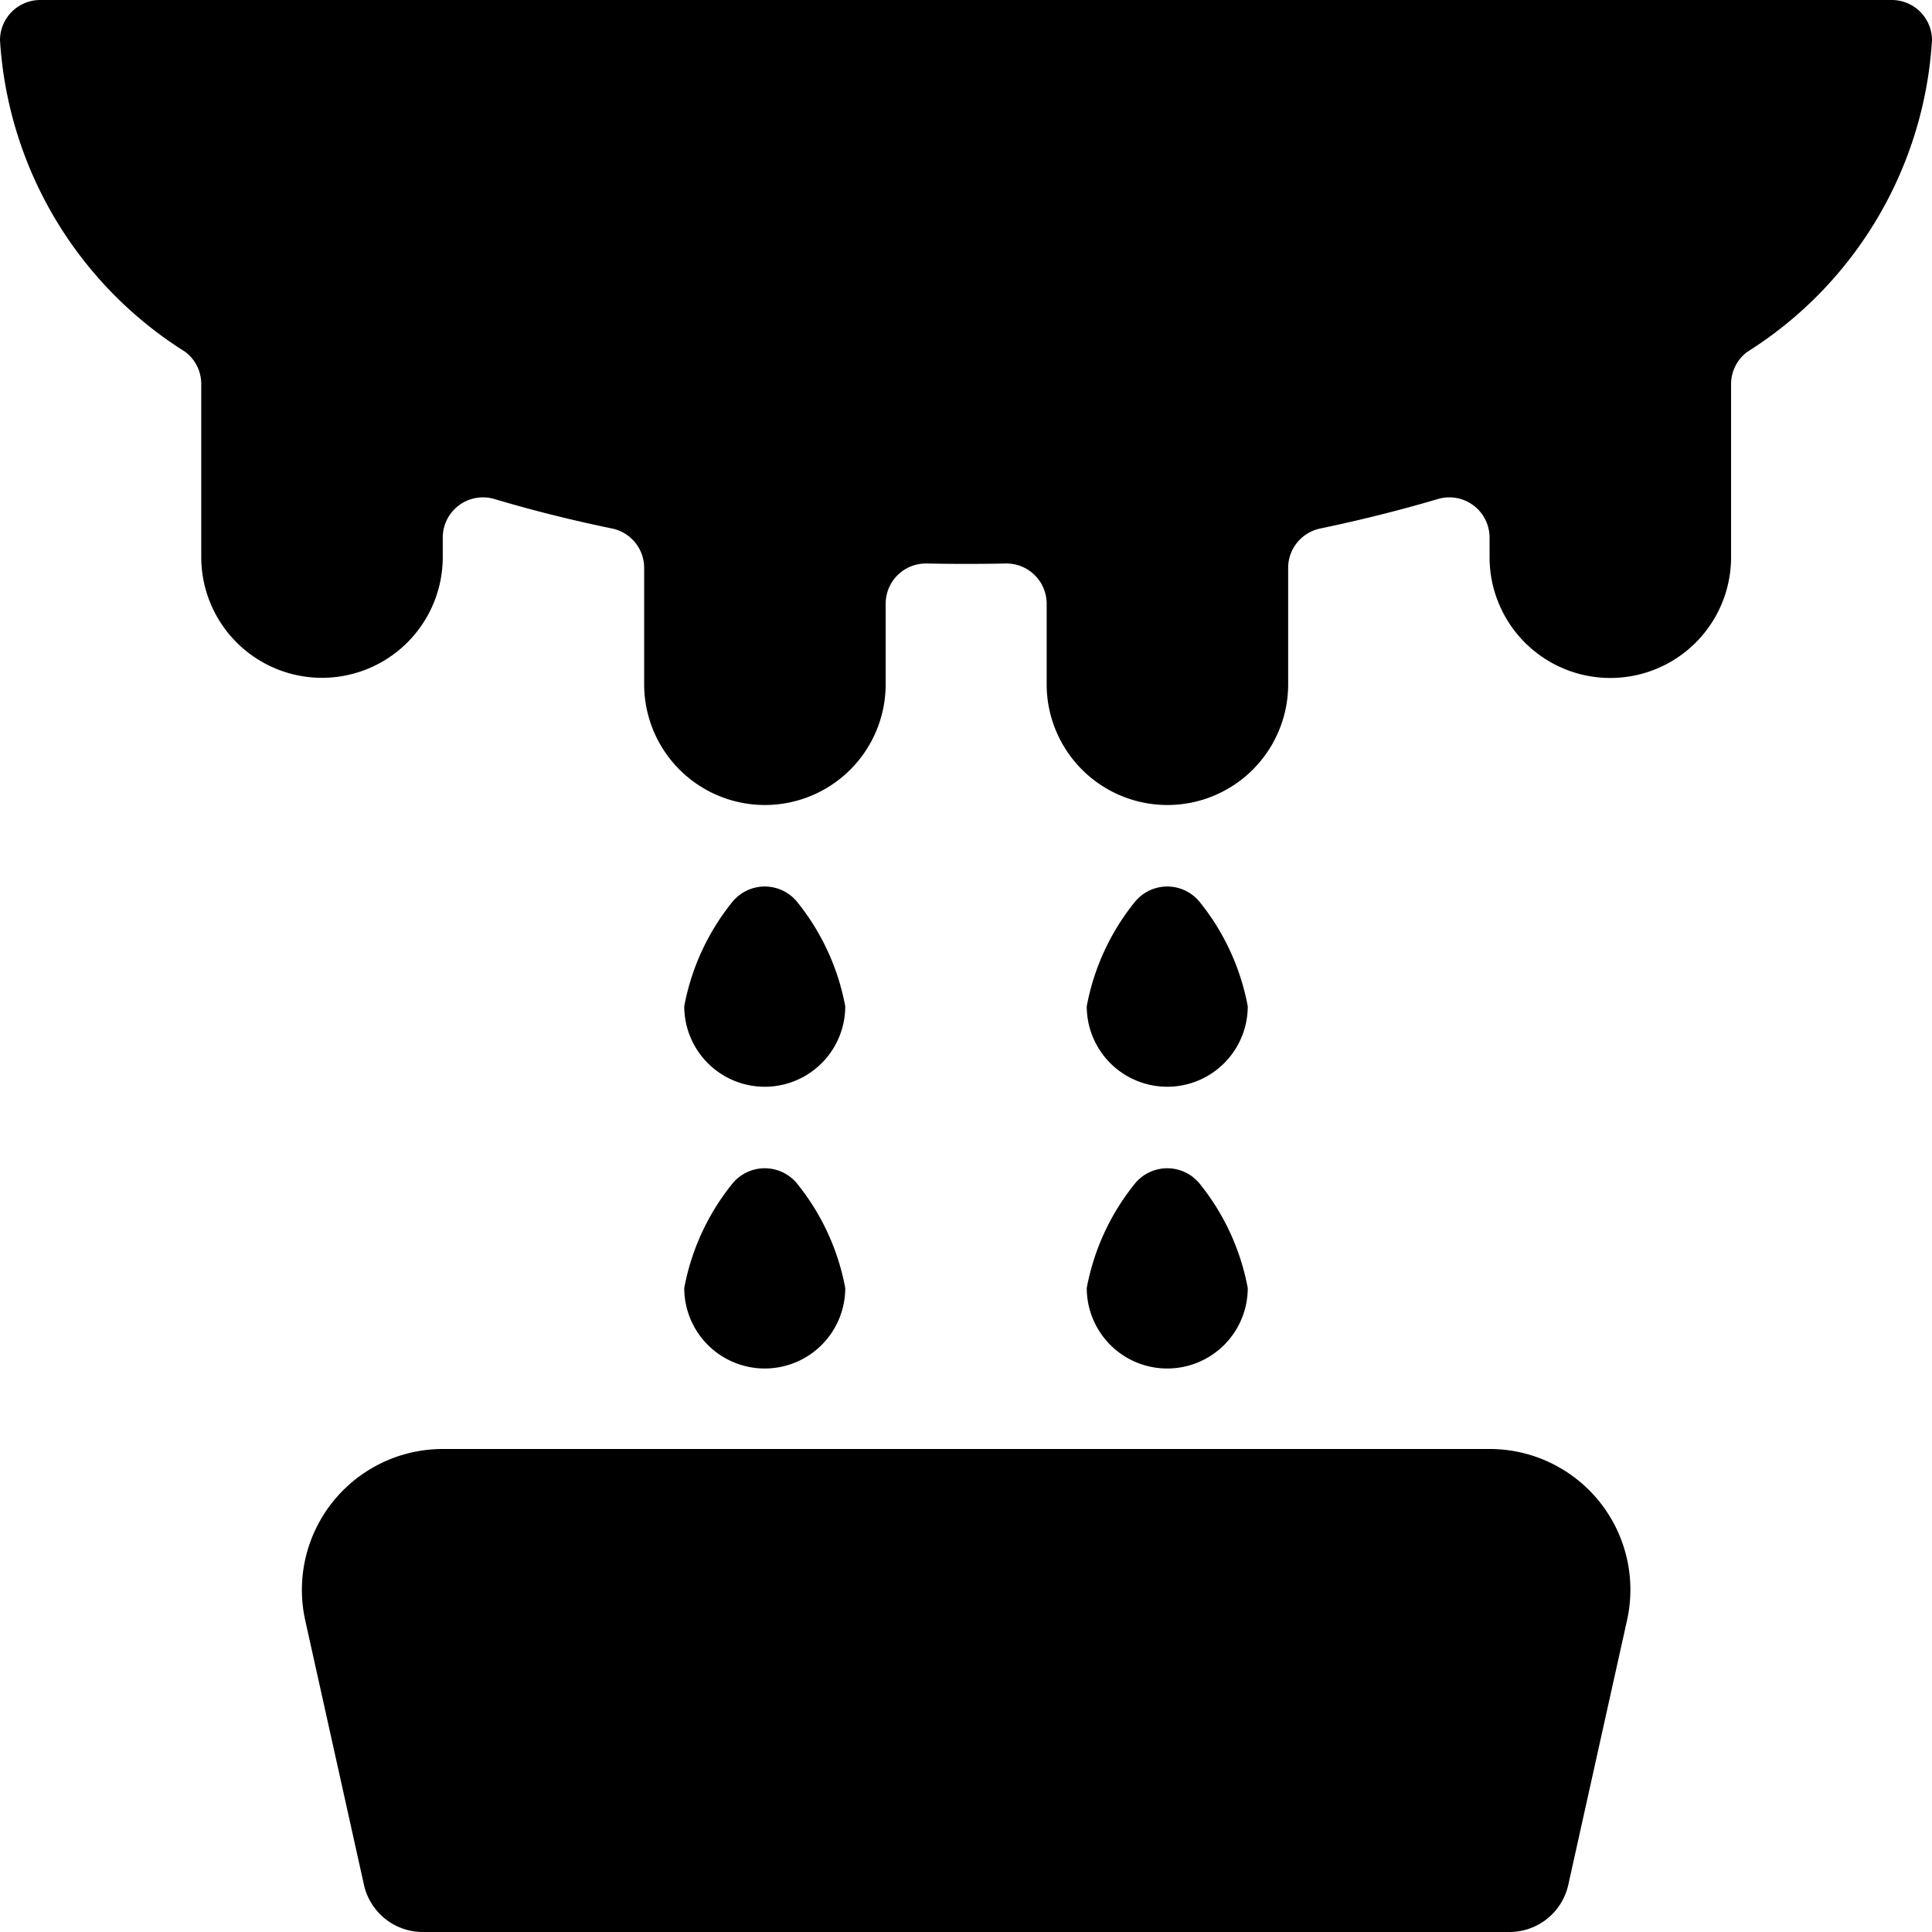 <svg id="Bold" xmlns="http://www.w3.org/2000/svg" viewBox="0 0 24 24"><title>farming-milk-cow</title><path d="M18.5,18H5.5a1.75,1.75,0,0,0-1.708,2.13l.729,3.283A.749.749,0,0,0,5.25,24h13.5a.749.749,0,0,0,.732-.587l.729-3.283A1.748,1.748,0,0,0,18.5,18Z"/><path d="M14.5,17a1,1,0,0,0,1-1,2.909,2.909,0,0,0-.588-1.284.519.519,0,0,0-.824,0A2.909,2.909,0,0,0,13.5,16,1,1,0,0,0,14.5,17Z"/><path d="M15.5,12.5a2.909,2.909,0,0,0-.588-1.284.519.519,0,0,0-.824,0A2.909,2.909,0,0,0,13.5,12.5a1,1,0,0,0,2,0Z"/><path d="M9.5,17a1,1,0,0,0,1-1,2.909,2.909,0,0,0-.588-1.284.519.519,0,0,0-.824,0A2.909,2.909,0,0,0,8.5,16,1,1,0,0,0,9.5,17Z"/><path d="M10.5,12.5a2.909,2.909,0,0,0-.588-1.284.519.519,0,0,0-.824,0A2.909,2.909,0,0,0,8.5,12.5a1,1,0,0,0,2,0Z"/><path d="M23.5,0H.5A.5.5,0,0,0,0,.5,4.928,4.928,0,0,0,2.3,4.37a.5.5,0,0,1,.2.4v2.15a1.5,1.5,0,1,0,3,0V6.679a.5.5,0,0,1,.642-.48q.7.209,1.46.366a.5.5,0,0,1,.4.489V8.5a1.5,1.5,0,0,0,3,0v-1a.5.5,0,0,1,.511-.5q.486.01.979,0a.5.5,0,0,1,.51.5v1a1.5,1.5,0,0,0,3,0V7.054a.5.5,0,0,1,.4-.489q.757-.158,1.46-.366a.5.5,0,0,1,.642.48v.243a1.5,1.5,0,1,0,3,0V4.772a.5.5,0,0,1,.2-.4A4.928,4.928,0,0,0,24,.5.5.5,0,0,0,23.5,0Z"/></svg>